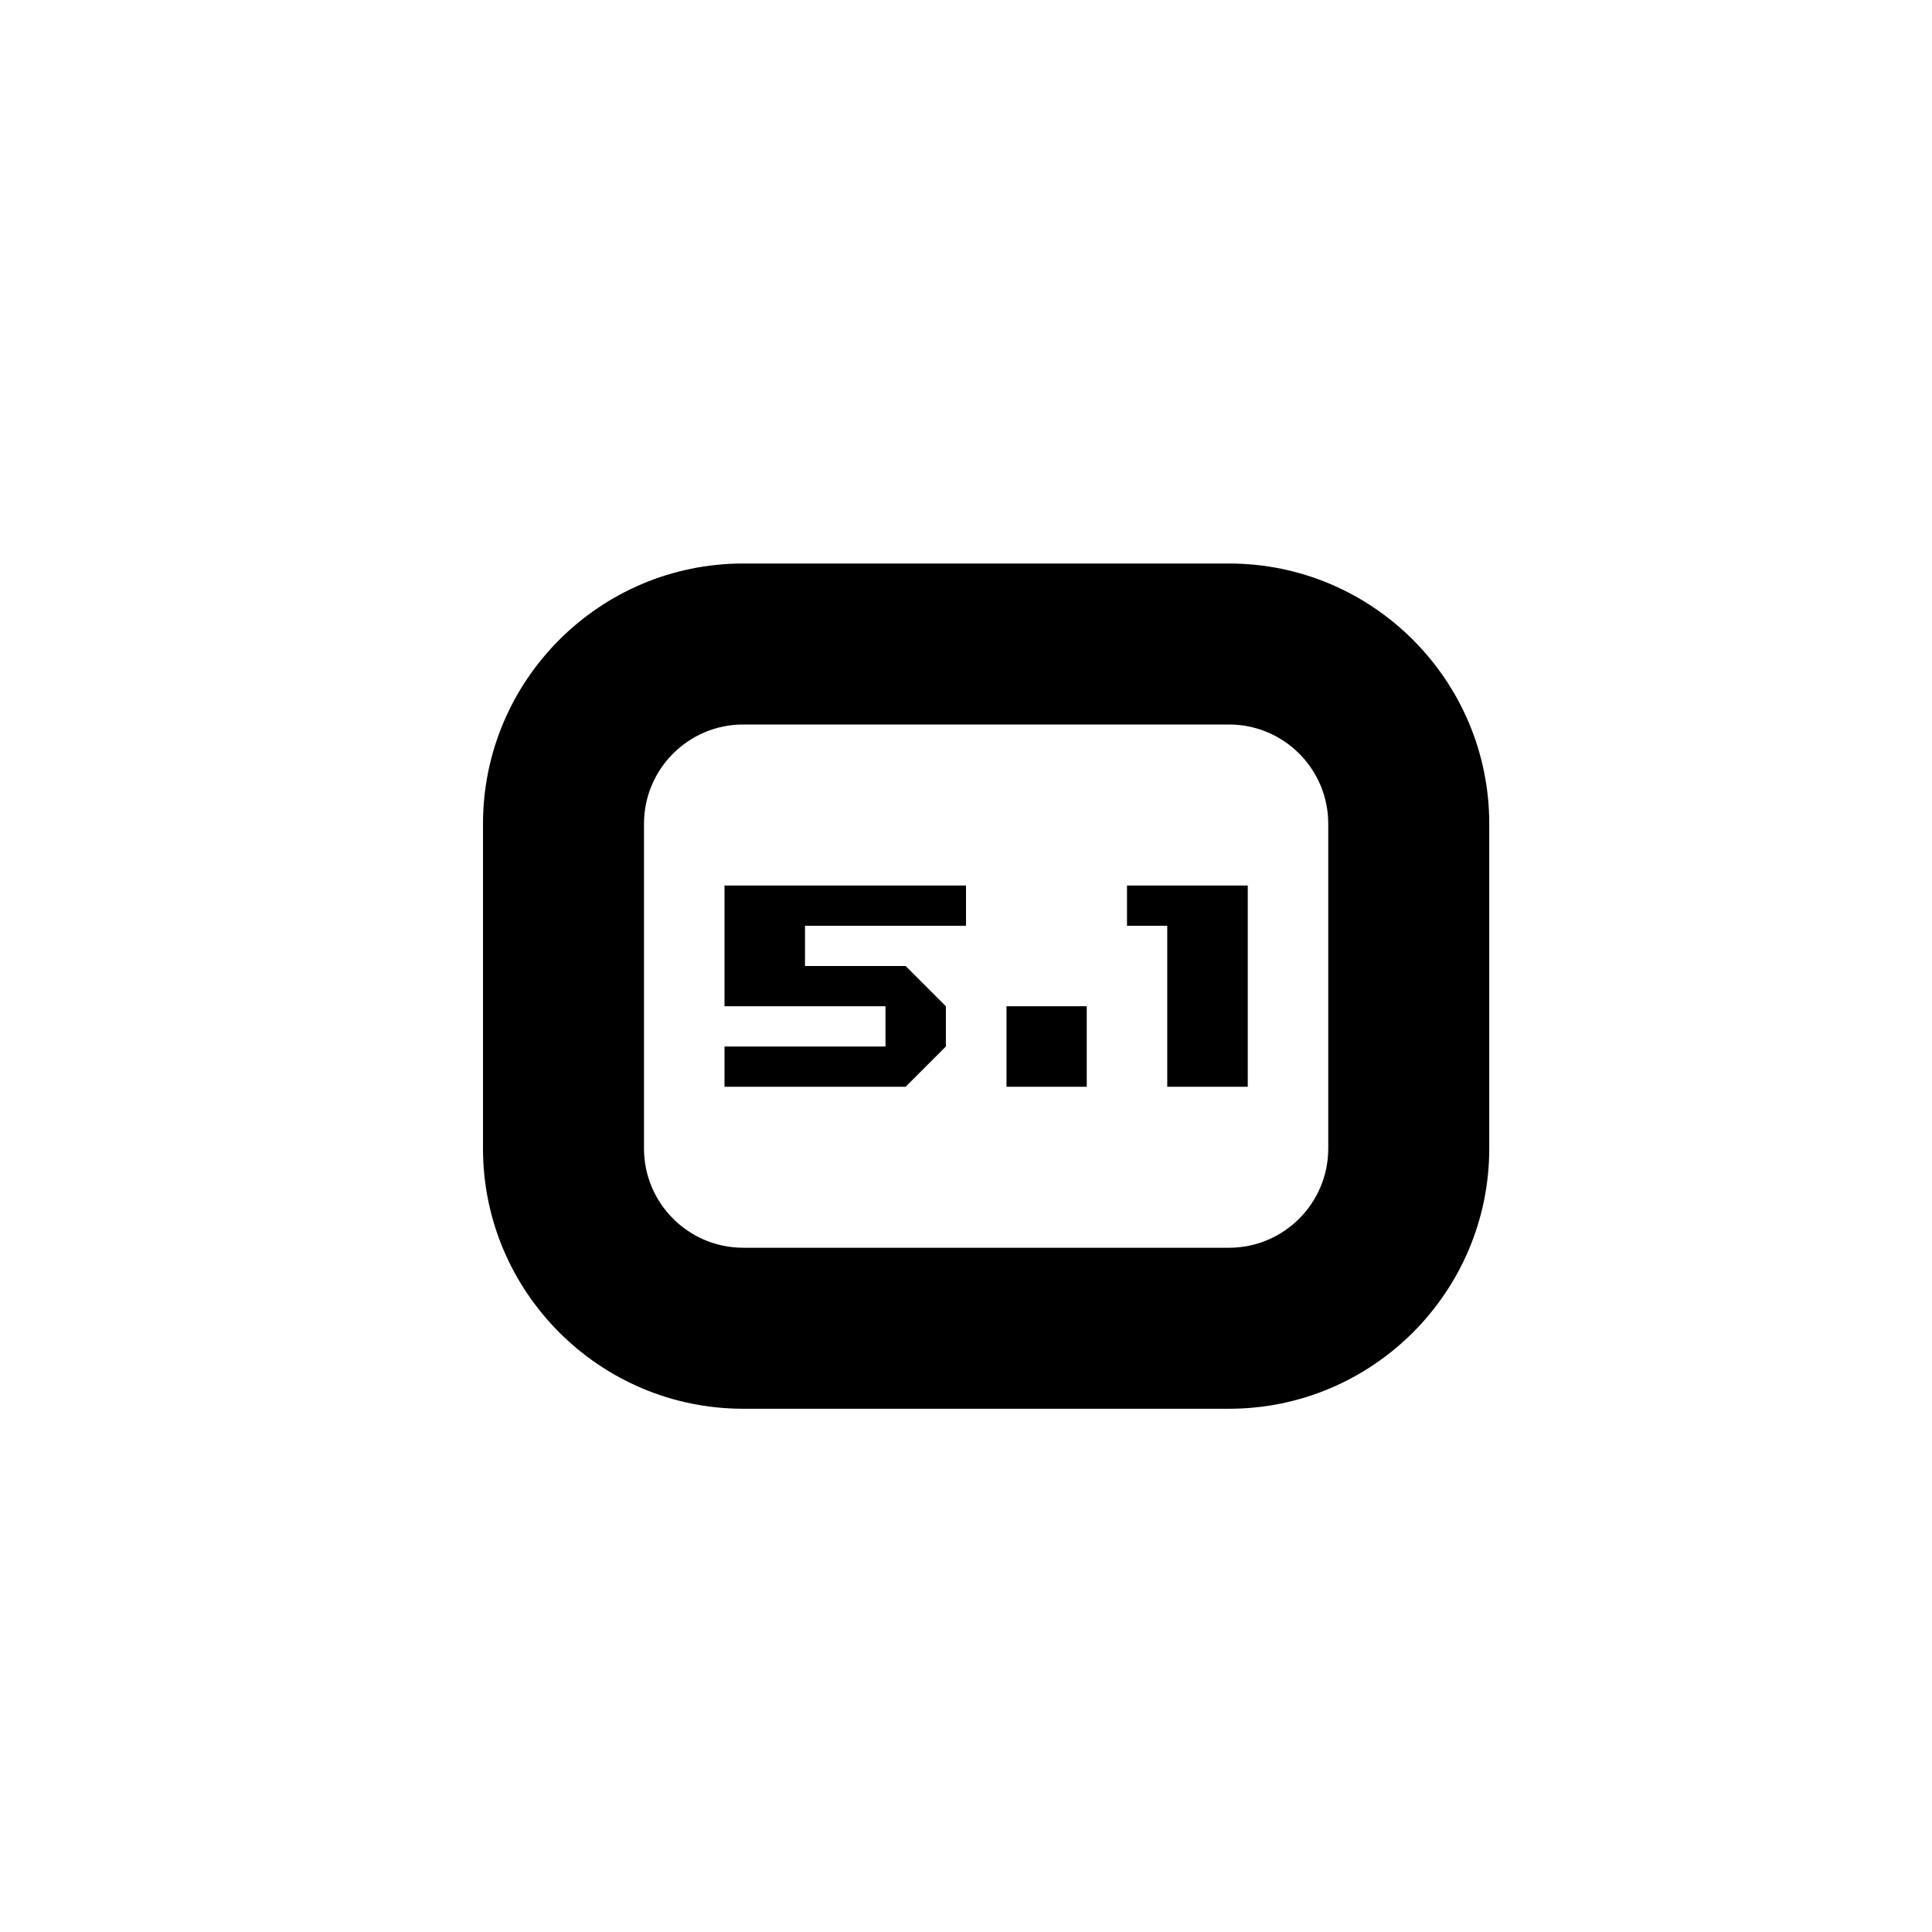 <?xml version="1.0" encoding="utf-8"?>
<!-- Generator: Adobe Illustrator 16.0.3, SVG Export Plug-In . SVG Version: 6.00 Build 0)  -->
<!DOCTYPE svg PUBLIC "-//W3C//DTD SVG 1.1//EN" "http://www.w3.org/Graphics/SVG/1.1/DTD/svg11.dtd">
<svg version="1.1" id="Ebene_1" xmlns="http://www.w3.org/2000/svg" xmlns:xlink="http://www.w3.org/1999/xlink" x="0px" y="0px"
	 width="48px" height="48px" viewBox="0 0 48 48" enable-background="new 0 0 48 48" xml:space="preserve">
<g id="glyphicons">
	<g id="sound-5-1">
		<path d="M30.535,35h-12.07C14.9,35,12,32.1,12,28.535v-8.07C12,16.9,14.9,14,18.465,14h12.07C34.1,14,37,16.9,37,20.465v8.07
			C37,32.1,34.1,35,30.535,35z M18.465,18C17.106,18,16,19.105,16,20.465v8.07C16,29.895,17.106,31,18.465,31h12.07
			C31.895,31,33,29.895,33,28.535v-8.07C33,19.105,31.895,18,30.535,18H18.465z M18,27v-1h4v-1h-4v-3h6v1h-4v1h2.5l1,1v1l-1,1H18z
			 M27,25v2h-1.994v-2H27z M29,23h-1v-1h3v5h-2V23z"/>
	</g>
</g>
<g id="Layer_2">
</g>
</svg>
